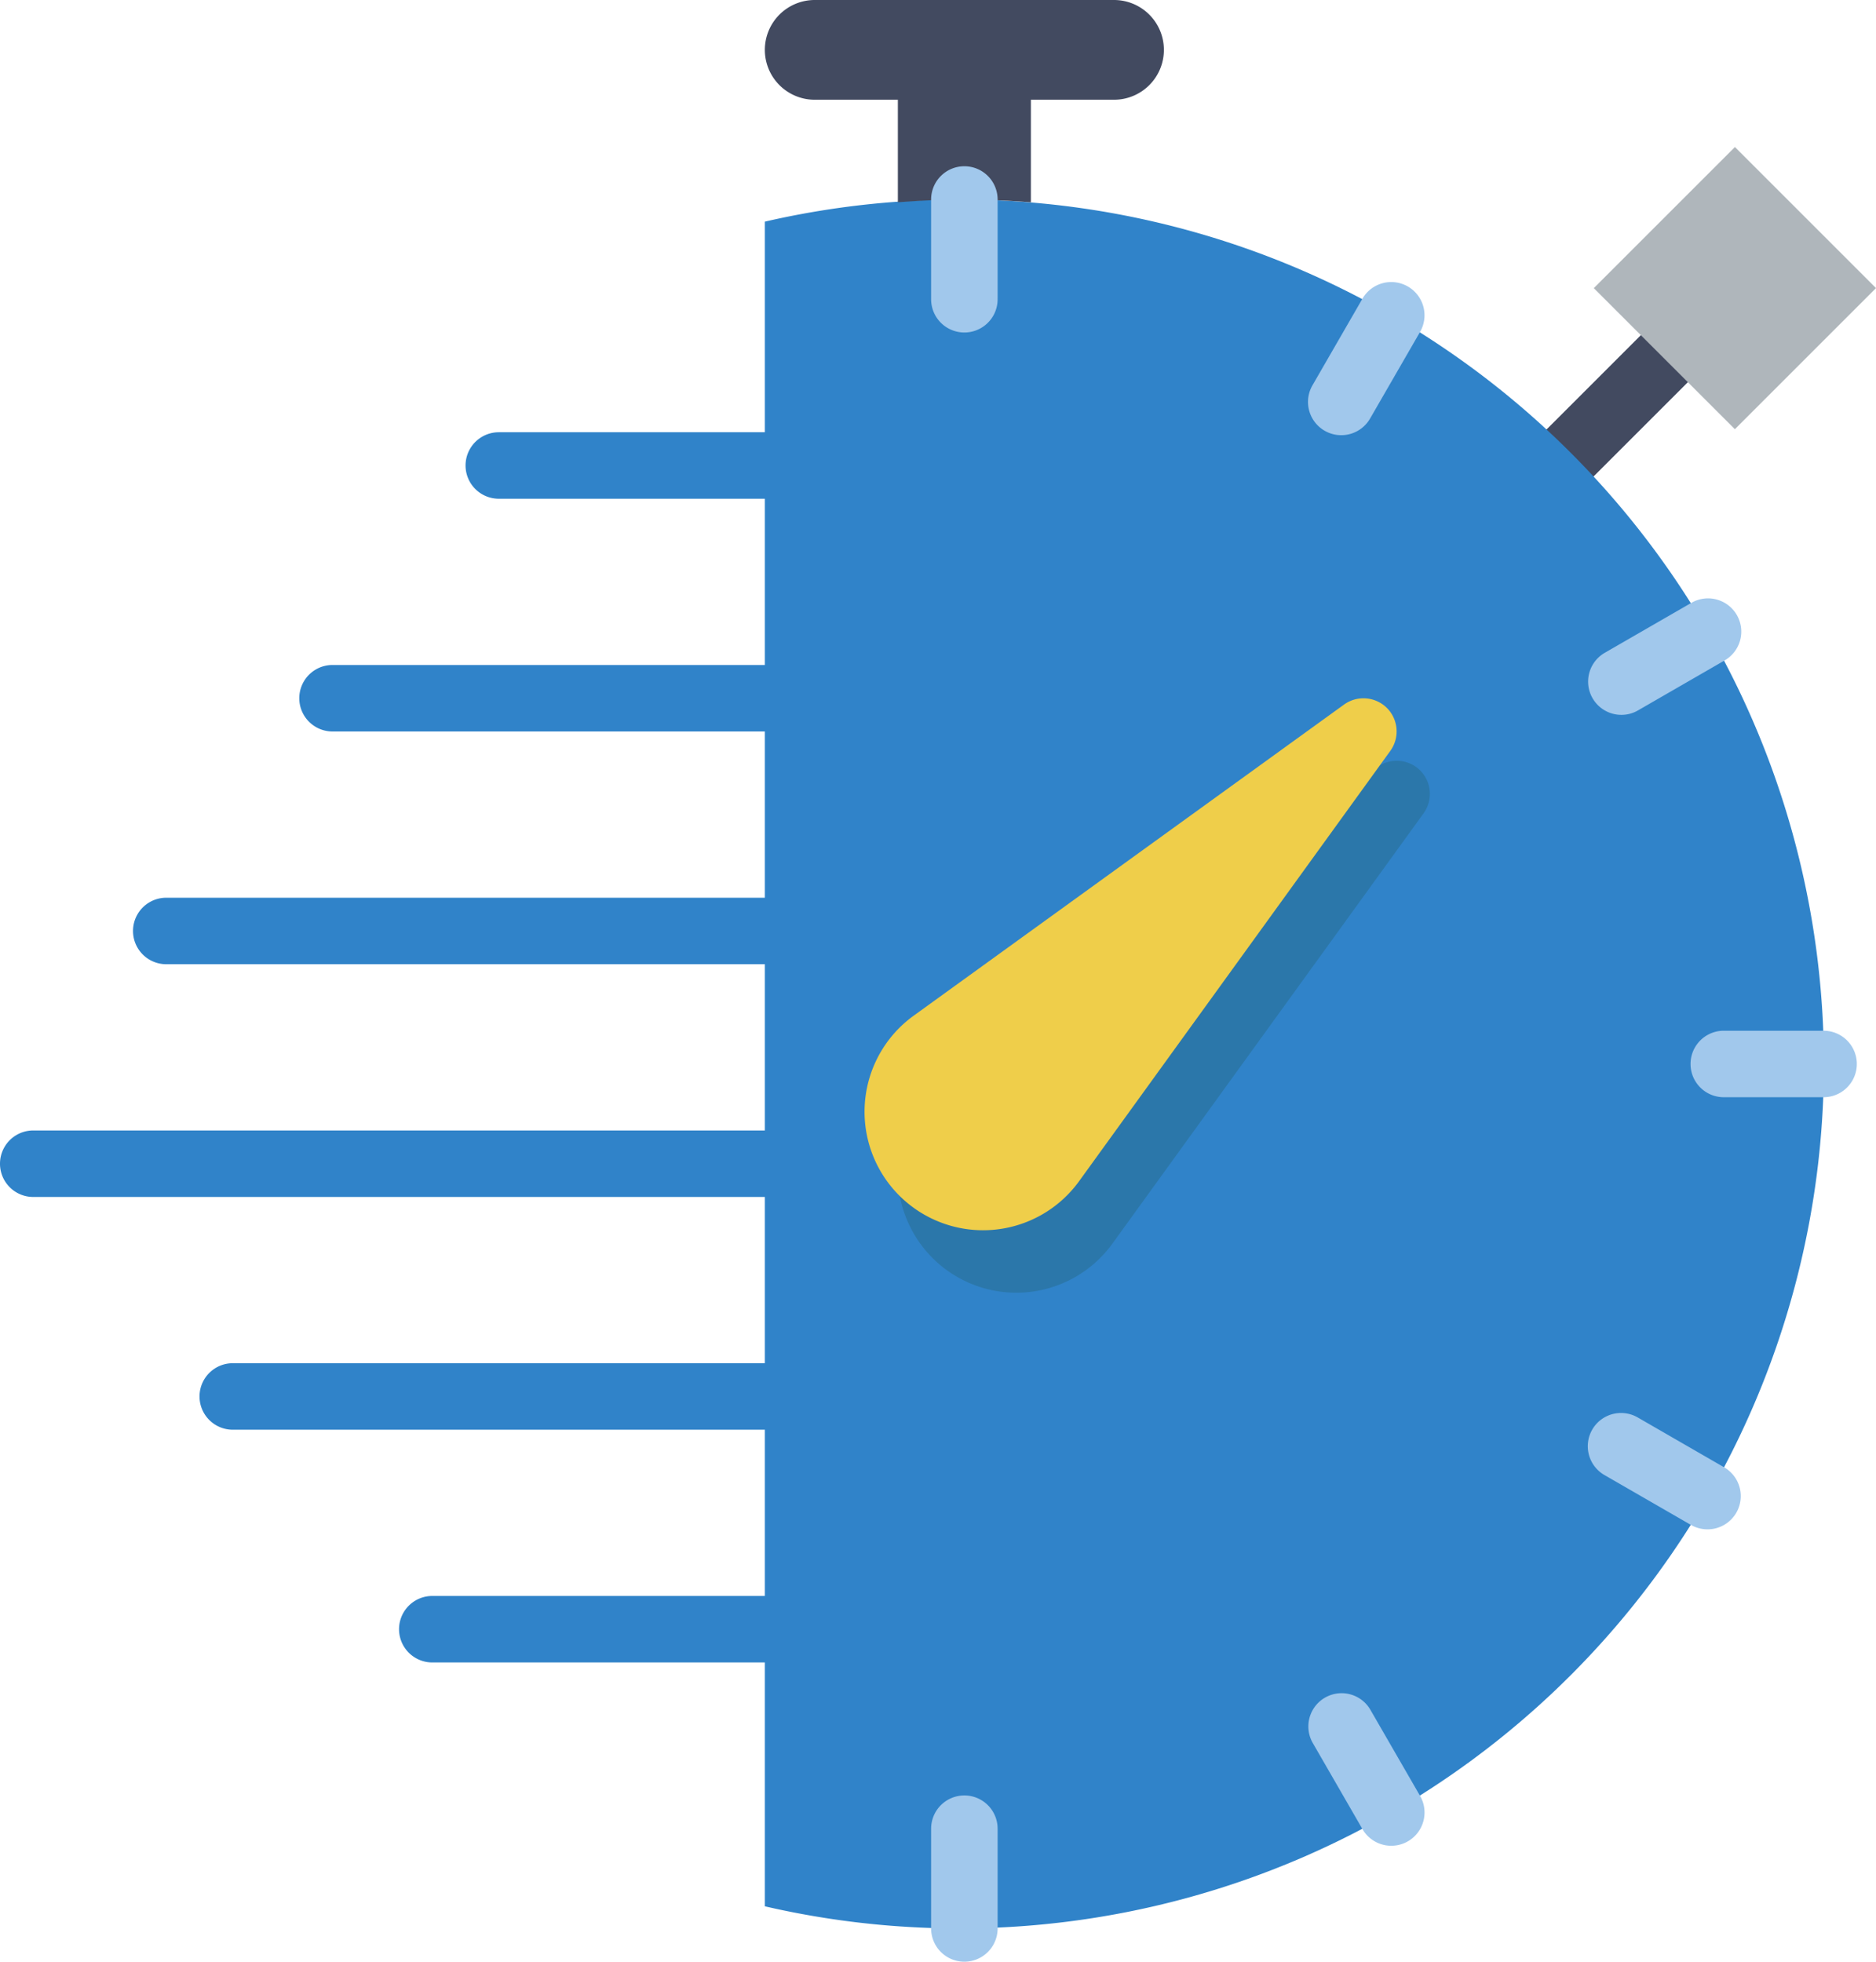 <svg xmlns="http://www.w3.org/2000/svg" width="56.414" height="59" viewBox="0 0 56.414 59"><defs><style>.a{fill:none;stroke:#424a60;stroke-linecap:round;stroke-miterlimit:10;stroke-width:2px;}.b{fill:#afb6bb;}.c{fill:#3083c9;}.d{fill:#2b77aa;}.e{fill:#efce4a;}.f{fill:#424a60;}.g{fill:#a1c8ec;}</style></defs><g transform="translate(-1.293)"><line class="a" y1="3.535" x2="3.535" transform="translate(48.515 10.08)"/><rect class="b" width="6.001" height="6" transform="translate(49.221 8.666) rotate(-45)"/><path class="c" d="M30.13,6a26.046,26.046,0,0,0-5.837.666V13h-8a1,1,0,1,0,0,2h8v5h-13a1,1,0,1,0,0,2h13v5h-18a1,1,0,0,0,0,2h18v5h-22a1,1,0,0,0,0,2h22v5h-16a1,1,0,0,0,0,2h16v5h-10a1,1,0,1,0,0,2h10v7.334A26,26,0,1,0,30.13,6Z"/><path class="d" d="M44,23.172a1,1,0,0,0-1.293-.1L29.76,32.433a3.564,3.564,0,1,0,4.981,4.975L44.1,24.464A1,1,0,0,0,44,23.172Z"/><path class="e" d="M43,21.293a1,1,0,0,0-1.293-.1L28.76,30.554a3.564,3.564,0,1,0,4.98,4.976L43.1,22.586A1,1,0,0,0,43,21.293Z"/><path class="f" d="M28.293,6.084c.661-.05,1.326-.084,2-.084s1.339.034,2,.084V3h2.5a1.5,1.5,0,0,0,1.5-1.5h0a1.5,1.5,0,0,0-1.5-1.5h-9a1.5,1.5,0,0,0-1.5,1.5h0a1.5,1.5,0,0,0,1.5,1.5h2.5Z"/><path class="g" d="M30.293,5a1,1,0,0,0-1,1V9a1,1,0,1,0,2,0V6A1,1,0,0,0,30.293,5Z"/><path class="g" d="M30.293,54a1,1,0,0,0-1,1v3a1,1,0,0,0,2,0V55A1,1,0,0,0,30.293,54Z"/><path class="g" d="M56.13,31h-3a1,1,0,0,0,0,2h3a1,1,0,1,0,0-2Z"/><path class="g" d="M43.63,8.617a1,1,0,0,0-1.366.366l-1.5,2.6a1,1,0,1,0,1.732,1l1.5-2.6A1,1,0,0,0,43.63,8.617Z"/><path class="g" d="M53.146,44.134l-2.6-1.5a1,1,0,1,0-1,1.732l2.6,1.5a1,1,0,0,0,1-1.732Z"/><path class="g" d="M42.5,51.419a1,1,0,0,0-1.732,1l1.5,2.6a1,1,0,0,0,1.732-1Z"/><path class="g" d="M50.05,21.5a.992.992,0,0,0,.5-.134l2.6-1.5a1,1,0,1,0-1-1.732l-2.6,1.5a1,1,0,0,0,.5,1.866Z"/></g></svg>